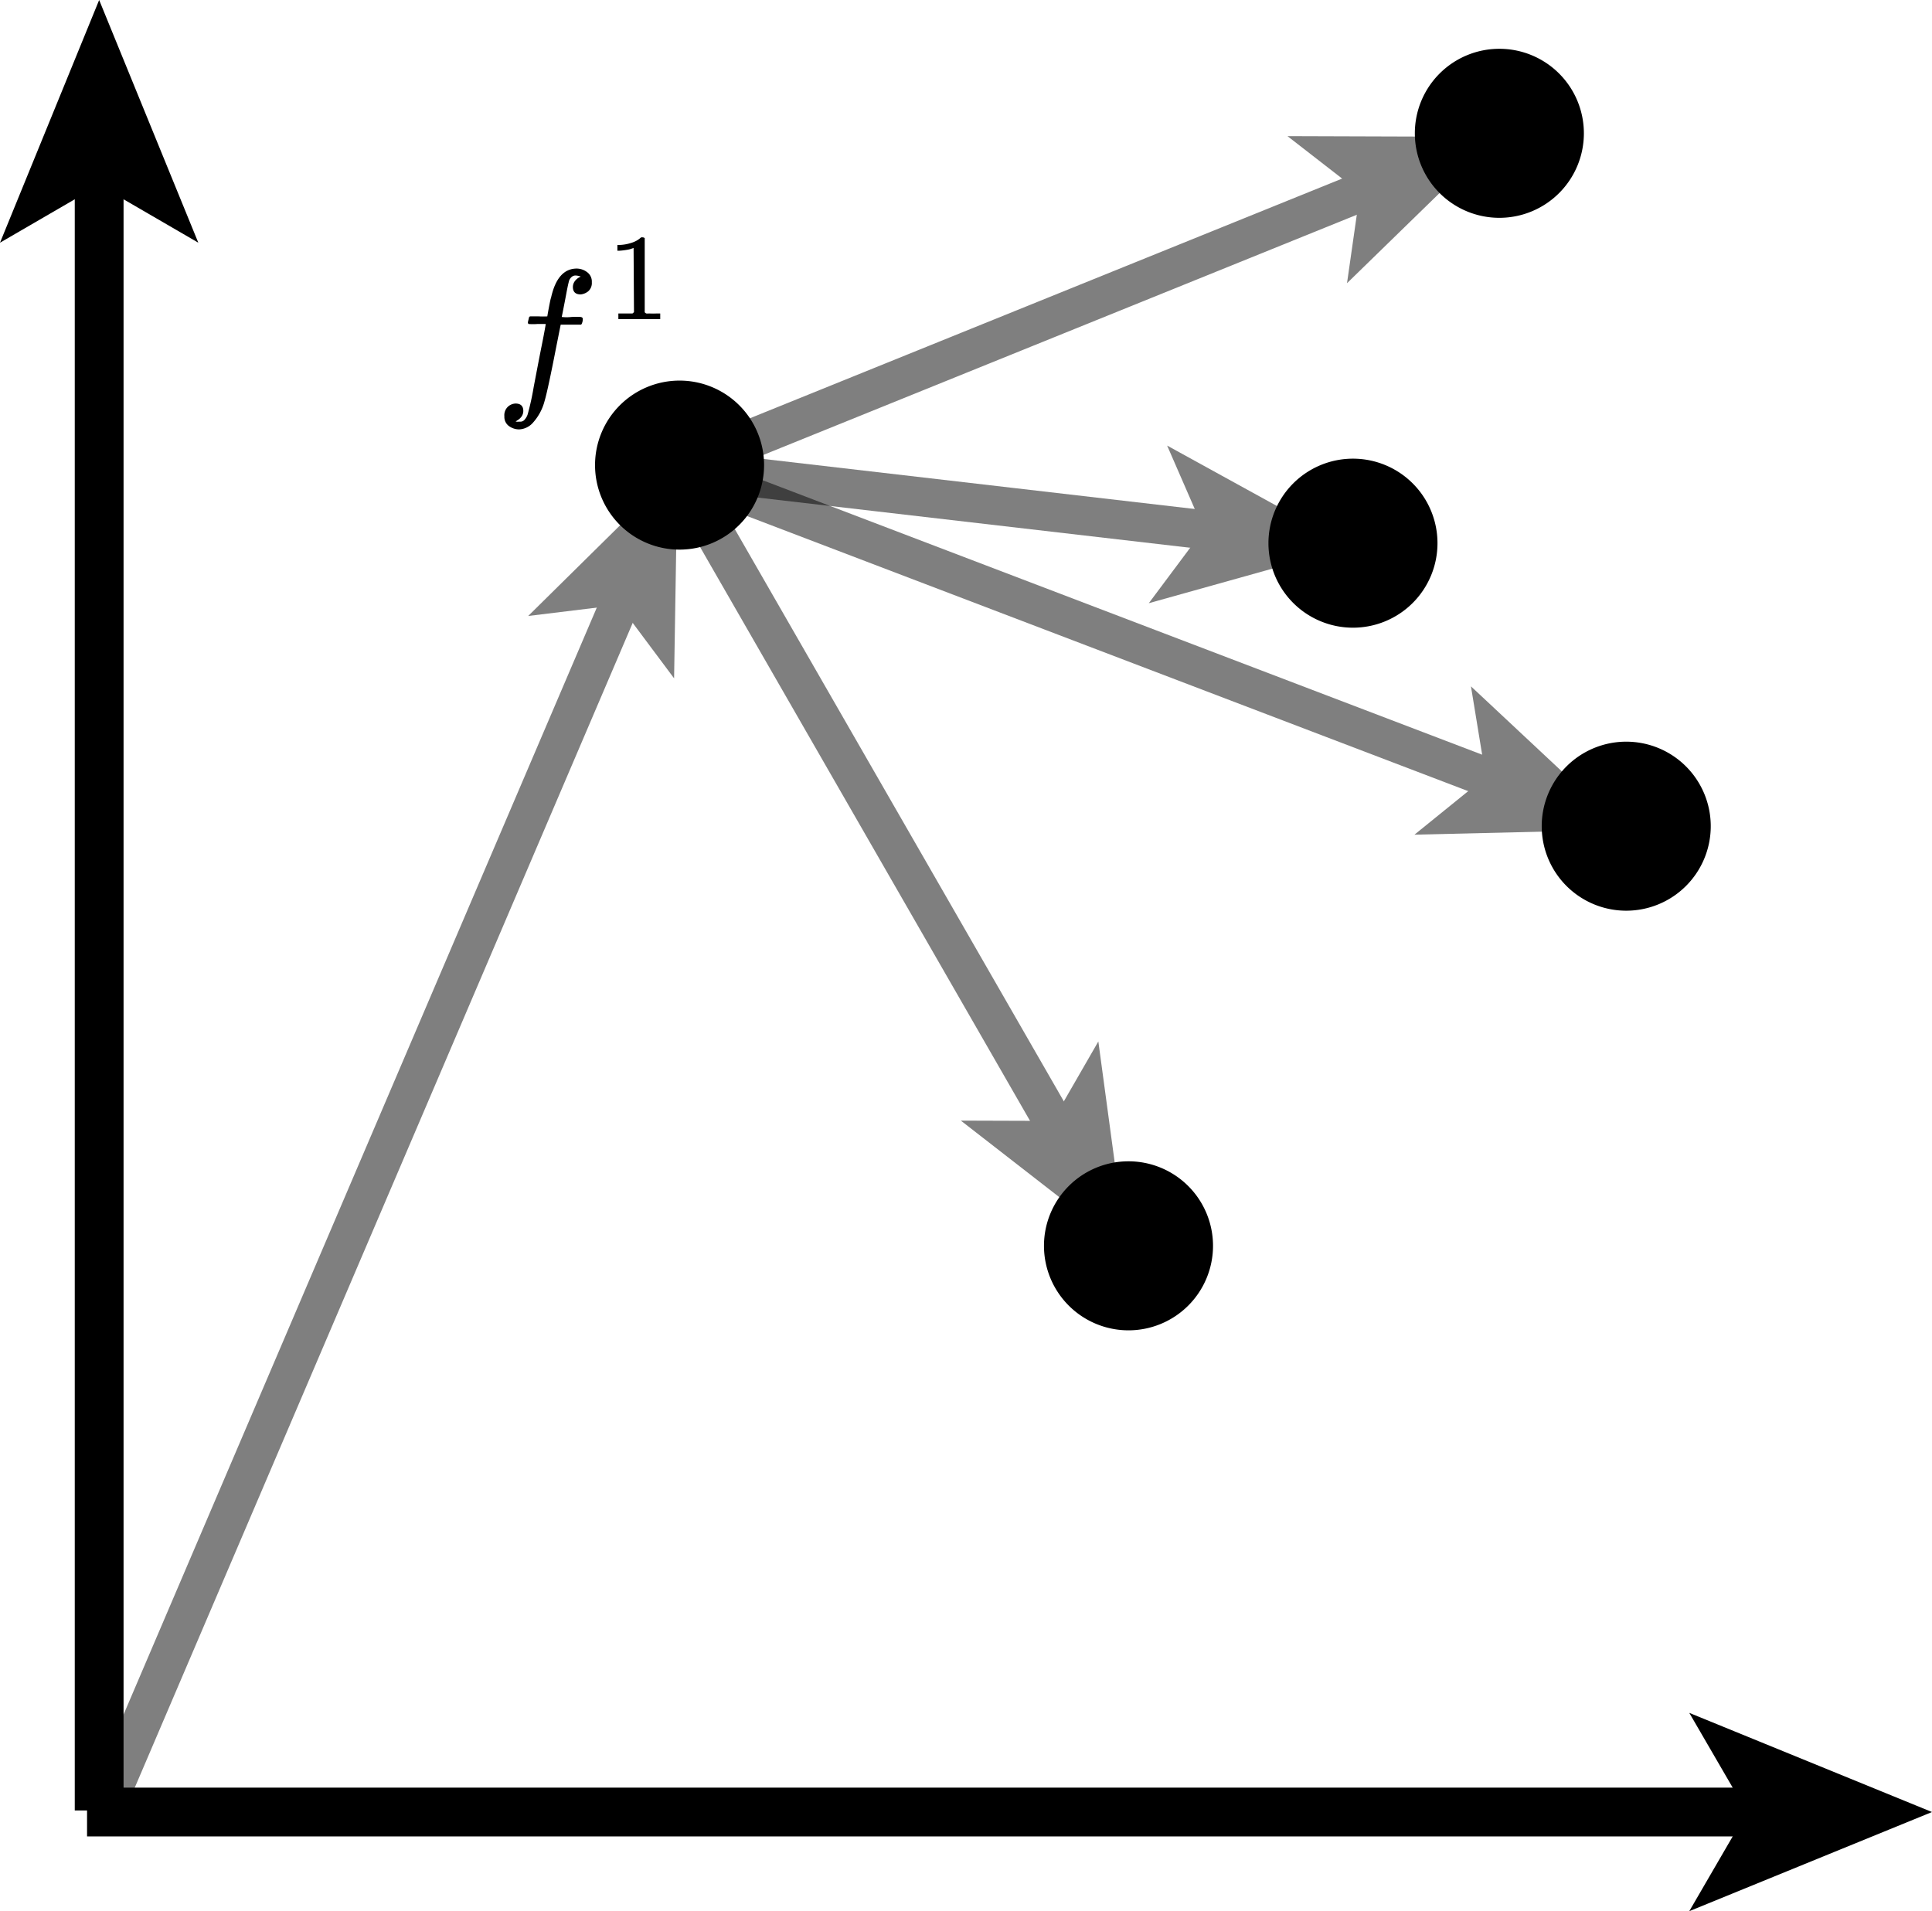 <svg xmlns="http://www.w3.org/2000/svg" viewBox="0 0 197.96 195.84"><defs><style>.cls-1{opacity:0.5;}.cls-2,.cls-3{fill:none;stroke:#000;stroke-miterlimit:10;}.cls-2{stroke-width:4px;}.cls-3{stroke-width:5px;}</style></defs><g id="Layer_2" data-name="Layer 2"><g id="boost"><path id="MJX-107-TEX-I-1D453" d="M52.82,43.21a.24.24,0,0,1,.11,0,.72.72,0,0,0,.2,0l.21,0a.57.57,0,0,0,.44-.24,1.48,1.48,0,0,0,.29-.52,26.85,26.85,0,0,0,.61-2.77c.29-1.52.57-3,.84-4.34s.39-2.07.39-2.08v-.06h-.85a5.8,5.8,0,0,1-.9,0,.22.22,0,0,1-.07-.19l.12-.5a.16.16,0,0,1,.15-.09l.85,0a8.13,8.13,0,0,0,.87,0s.05-.33.16-.9.18-.93.22-1c.44-2,1.32-3,2.64-3a1.79,1.79,0,0,1,1.1.4,1.19,1.19,0,0,1,.44,1,1.12,1.12,0,0,1-.38.94,1.48,1.48,0,0,1-.76.31c-.53,0-.8-.26-.8-.76a1,1,0,0,1,.2-.6,1.37,1.37,0,0,1,.43-.38l.17-.09a1.68,1.68,0,0,0-.55-.11.61.61,0,0,0-.41.18.9.9,0,0,0-.27.51c-.09.35-.18.82-.29,1.41s-.21,1.09-.29,1.5-.13.63-.13.65a4.43,4.43,0,0,0,1,0,8.69,8.69,0,0,1,.94,0,.31.31,0,0,1,.2.11.81.81,0,0,1,0,.3,1.42,1.42,0,0,1-.09.29.15.15,0,0,1-.16.09l-1,0h-1L57,35.52q-.87,4.48-1.21,5.61a5.31,5.31,0,0,1-1.27,2.28A2,2,0,0,1,53.2,44a1.78,1.78,0,0,1-1.05-.34,1.16,1.16,0,0,1-.47-1,1.2,1.2,0,0,1,.38-1,1.24,1.24,0,0,1,.76-.31c.53,0,.8.26.8.76a1,1,0,0,1-.2.6,1.4,1.4,0,0,1-.44.38Z"/><path id="MJX-107-TEX-N-31" d="M64.92,25.41l-.17.06a2.64,2.64,0,0,1-.51.13,7.14,7.14,0,0,1-.74.09h-.24V25.1h.24a4.29,4.29,0,0,0,1.11-.19,2.85,2.85,0,0,0,.72-.31,2.64,2.64,0,0,0,.36-.28s.07,0,.15,0a.37.37,0,0,1,.22.08V32a.64.64,0,0,0,.15.12,1.75,1.75,0,0,0,.31,0,7.29,7.29,0,0,0,.79,0h.34v.58h-.14q-.27,0-2,0t-2,0h-.15v-.58h.82l.32,0,.2,0,.11,0,.07-.06s.07-.06.08-.06Z"/></g><g id="descent_choice" data-name="descent choice"><circle cx="115.63" cy="127.68" r="6.66"/><path d="M115.63,123a4.66,4.66,0,1,1-4.66,4.66,4.66,4.66,0,0,1,4.66-4.66m0-4a8.66,8.66,0,1,0,8.66,8.66,8.66,8.66,0,0,0-8.66-8.66Z"/><circle cx="153.63" cy="13.68" r="6.66"/><path d="M153.63,9A4.66,4.66,0,1,1,149,13.68,4.66,4.66,0,0,1,153.63,9m0-4a8.66,8.66,0,1,0,8.66,8.66A8.66,8.66,0,0,0,153.63,5Z"/><circle cx="138.63" cy="55.68" r="6.66"/><path d="M138.63,51A4.66,4.66,0,1,1,134,55.68,4.66,4.66,0,0,1,138.63,51m0-4a8.66,8.66,0,1,0,8.66,8.66A8.66,8.66,0,0,0,138.63,47Z"/><circle cx="166.63" cy="84.68" r="6.66"/><path d="M166.63,80A4.66,4.66,0,1,1,162,84.68,4.66,4.66,0,0,1,166.63,80m0-4a8.66,8.66,0,1,0,8.66,8.66A8.66,8.66,0,0,0,166.63,76Z"/><circle cx="69.63" cy="47.68" r="6.66"/><path d="M69.63,43A4.66,4.66,0,1,1,65,47.68,4.66,4.66,0,0,1,69.63,43m0-4a8.66,8.66,0,1,0,8.66,8.66A8.66,8.66,0,0,0,69.63,39Z"/><g id="vectors_copy_3" data-name="vectors copy 3"><g class="cls-1"><line class="cls-2" x1="10.42" y1="186.02" x2="63.86" y2="61.01"/><polygon points="69.42 48.02 69.07 69.51 63.45 61.98 54.12 63.12 69.42 48.02"/></g><g class="cls-1"><line class="cls-2" x1="69.42" y1="48.02" x2="108.38" y2="115.78"/><polygon points="115.42 128.02 98.45 114.83 107.85 114.86 112.54 106.72 115.42 128.02"/></g><g class="cls-1"><line class="cls-2" x1="69.42" y1="48.02" x2="124.39" y2="54.4"/><polygon points="138.42 56.02 117.71 61.81 123.34 54.27 119.59 45.66 138.42 56.02"/></g><g class="cls-1"><line class="cls-2" x1="69.42" y1="48.02" x2="153.22" y2="79.99"/><polygon points="166.42 85.02 144.93 85.53 152.24 79.61 150.72 70.33 166.42 85.02"/></g><g class="cls-1"><line class="cls-2" x1="69.42" y1="48.02" x2="140.33" y2="19.32"/><polygon points="153.42 14.02 138.02 29.02 139.35 19.72 131.92 13.95 153.42 14.02"/></g></g><g id="axes_copy_2" data-name="axes copy 2"><line class="cls-3" x1="10.16" y1="17.65" x2="10.16" y2="185.52"/><polygon points="10.16 0 0 24.87 10.16 18.97 20.32 24.87 10.16 0"/><line class="cls-3" x1="180.31" y1="185.68" x2="8.92" y2="185.68"/><polygon points="197.96 185.68 173.09 175.52 178.99 185.68 173.09 195.84 197.96 185.68"/></g></g></g></svg>